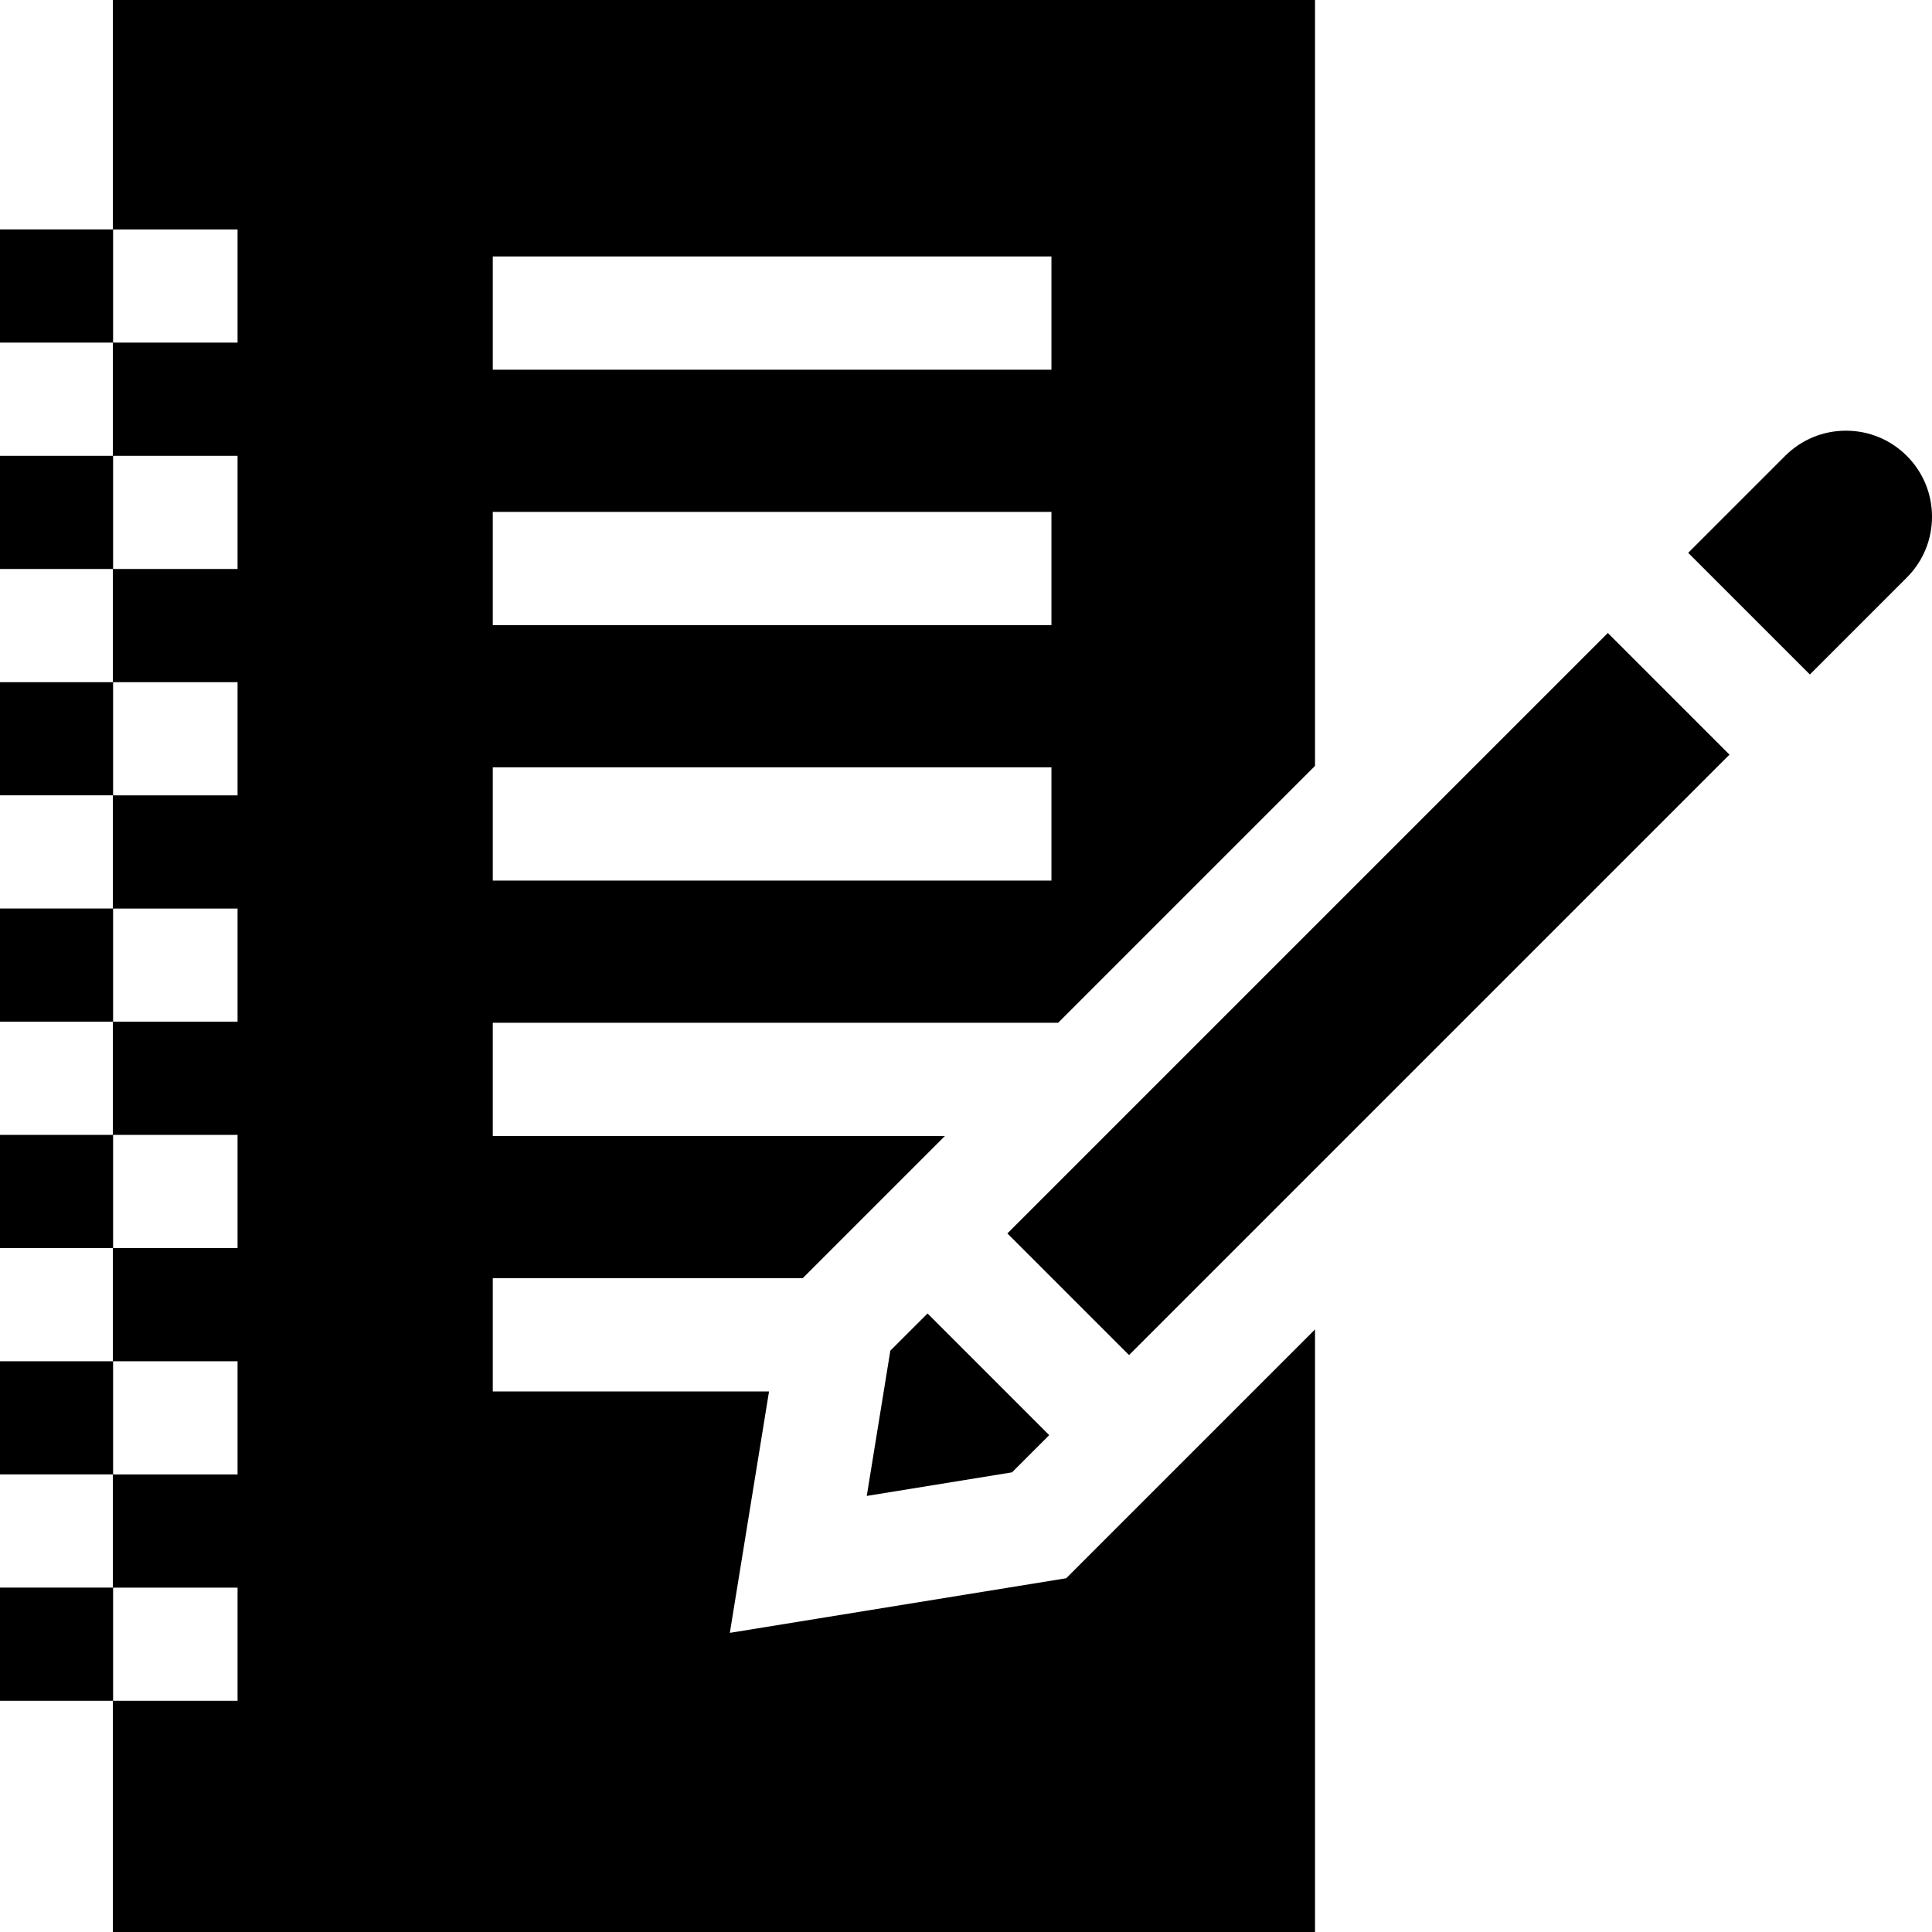 <svg fill="hsl(330, 10%, 96%)"  id="Capa_1" enable-background="new 0 0 512 512" height="512" viewBox="0 0 512 512" width="512" xmlns="http://www.w3.org/2000/svg"><g><path d="m245.809 348.085-9.859 9.858-6.249 38.493 38.492-6.249 9.859-9.859z"/><path d="m250.185 240.618h225.068v45.599h-225.068z" transform="matrix(.707 -.707 .707 .707 -80.026 333.635)"/><path d="m282.56 418.251-89.146 14.472 10.386-63.974h-73.209v-30.003h82.126l37.692-37.692h-119.818v-30.003h149.821l68.081-68.081v-202.97h-318.591v60.804h-29.902v29.993h29.902v29.996h-29.902v29.992h29.902v29.996h-29.902v29.992h29.902v29.996h-29.902v29.992h29.902v29.995h-29.902v29.993h29.902v29.996h-29.902v29.992h29.902v29.996h-29.902v29.992h29.902v61.275h318.591v-159.682zm-151.969-350.285h148.049v30.004h-148.049zm0 67.695h148.049v30.003h-148.049zm0 67.695h148.049v30.003h-148.049zm-67.637 247.371h-32.985v-29.992h32.985zm0-59.988h-32.985v-29.992h32.985zm0-59.989h-32.985v-29.993h32.985zm0-59.988h-32.985v-29.992h32.985zm0-59.988h-32.985v-29.992h32.985zm0-59.989h-32.985v-29.992h32.985zm0-59.988h-32.985v-29.993h32.985z"/><path d="m505.323 120.815c-4.306-4.306-10.032-6.677-16.122-6.677s-11.816 2.371-16.122 6.677l-25.692 25.692 32.243 32.243 25.693-25.693c4.306-4.306 6.677-10.031 6.677-16.122 0-6.089-2.371-11.814-6.677-16.12z"/></g></svg>